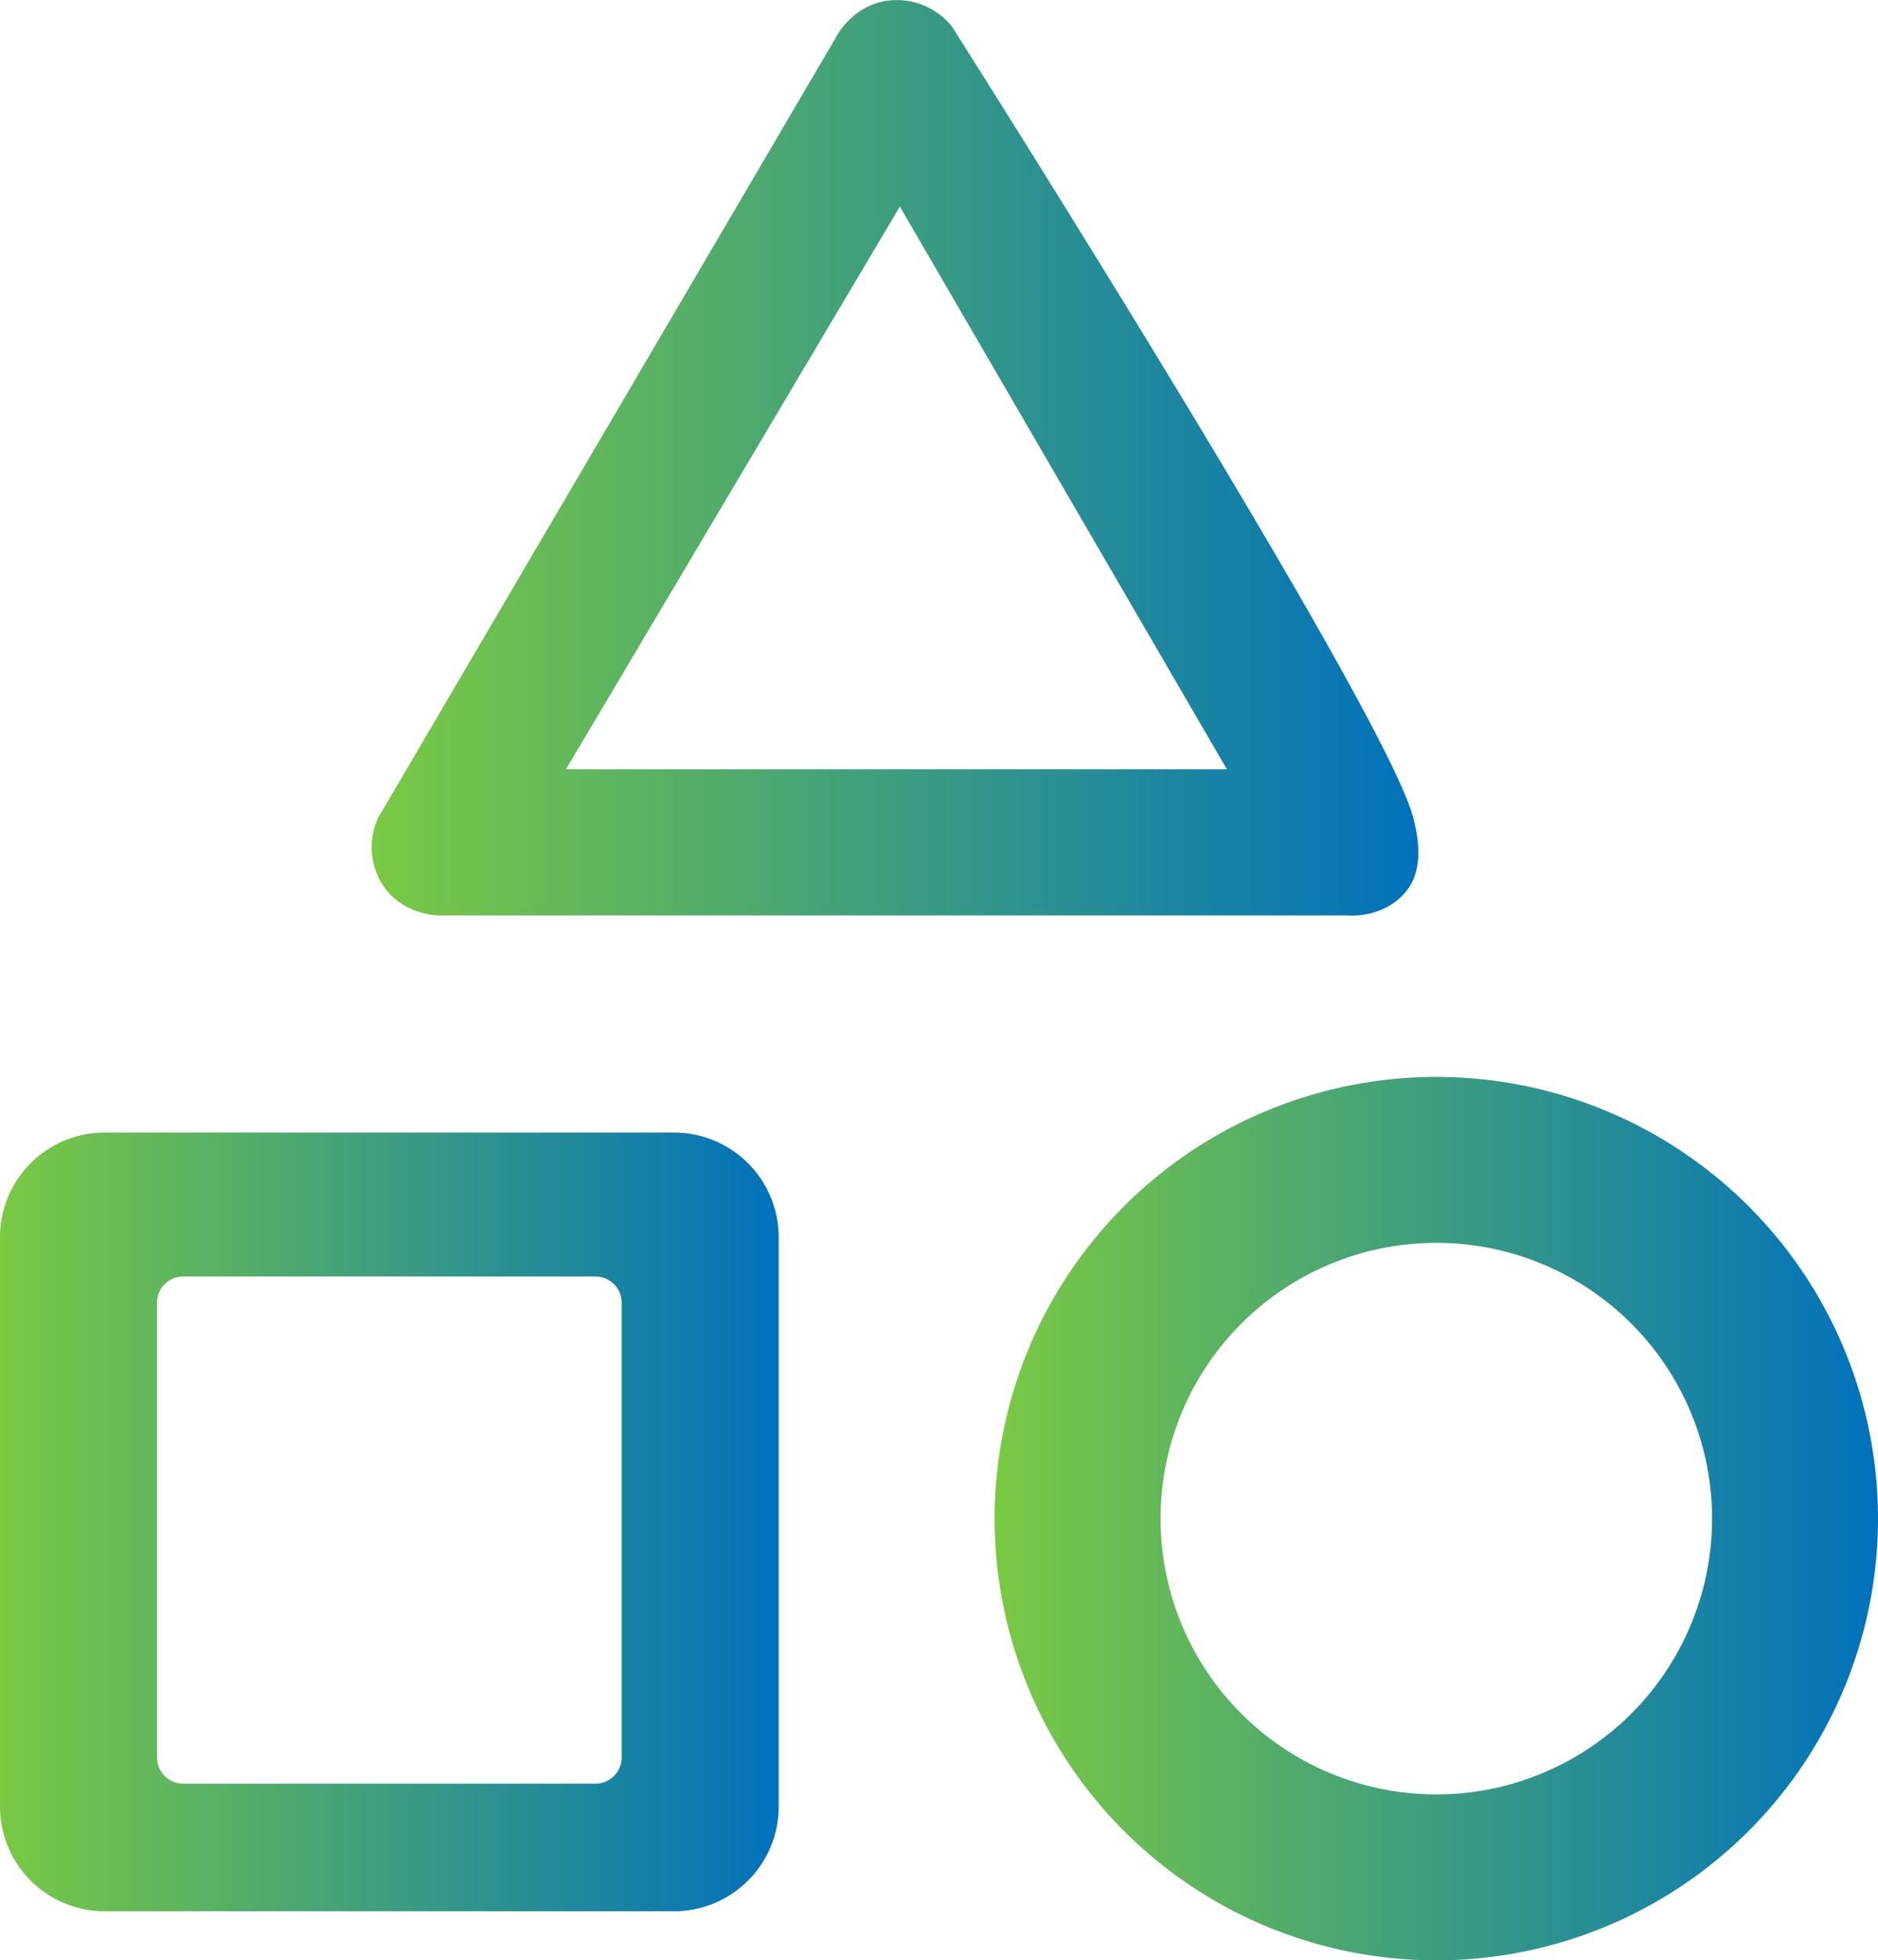 <svg xmlns="http://www.w3.org/2000/svg" xmlns:xlink="http://www.w3.org/1999/xlink" viewBox="0 0 659.49 688.37"><defs><style>.cls-1{fill:url(#linear-gradient);}.cls-2{fill:url(#linear-gradient-2);}.cls-3{fill:url(#linear-gradient-3);}</style><linearGradient id="linear-gradient" y1="534.41" x2="273.45" y2="534.41" gradientUnits="userSpaceOnUse"><stop offset="0" stop-color="#7ac943"/><stop offset="1" stop-color="#0071bc"/></linearGradient><linearGradient id="linear-gradient-2" x1="130.53" y1="160.76" x2="498.07" y2="160.76" xlink:href="#linear-gradient"/><linearGradient id="linear-gradient-3" x1="349.28" y1="533.26" x2="659.49" y2="533.26" xlink:href="#linear-gradient"/></defs><g id="Layer_2" data-name="Layer 2"><g id="Layer_1-2" data-name="Layer 1"><path class="cls-1" d="M236.68,397.69H36.77A36.76,36.76,0,0,0,0,434.45V634.37a36.76,36.76,0,0,0,36.77,36.76H236.68a36.76,36.76,0,0,0,36.77-36.76V434.45A36.76,36.76,0,0,0,236.68,397.69ZM218.3,617.13a9.19,9.19,0,0,1-9.19,9.19H64.34a9.18,9.18,0,0,1-9.19-9.19V457.43a9.18,9.18,0,0,1,9.19-9.19H209.11a9.19,9.19,0,0,1,9.19,9.19Z"/><path class="cls-2" d="M496.34,287.39c-8.75-35.48-147.55-255.21-162-278A24.84,24.84,0,0,0,310.6.41C299,2.59,293.83,12.5,293.23,13.69L132.89,287a24.49,24.49,0,0,0,2.3,24.9c6.74,9,17.39,9.53,18.77,9.57h319.4c.9.08,13.07.92,20.68-8.81C500.6,304.29,497.45,291.87,496.34,287.39Zm-297.6-17.24L316,72.54,430.85,270.15Z"/><path class="cls-3" d="M504.38,378.15h0a155.11,155.11,0,0,0-155.1,155.11h0a155.11,155.11,0,0,0,155.1,155.11h0A155.11,155.11,0,0,0,659.49,533.26h0A155.11,155.11,0,0,0,504.38,378.15Zm96.84,155.11a96.84,96.84,0,0,1-96.84,96.84h0a96.84,96.84,0,0,1-96.83-96.84h0a96.84,96.84,0,0,1,96.83-96.84h0a96.84,96.84,0,0,1,96.84,96.84Z"/></g></g></svg>